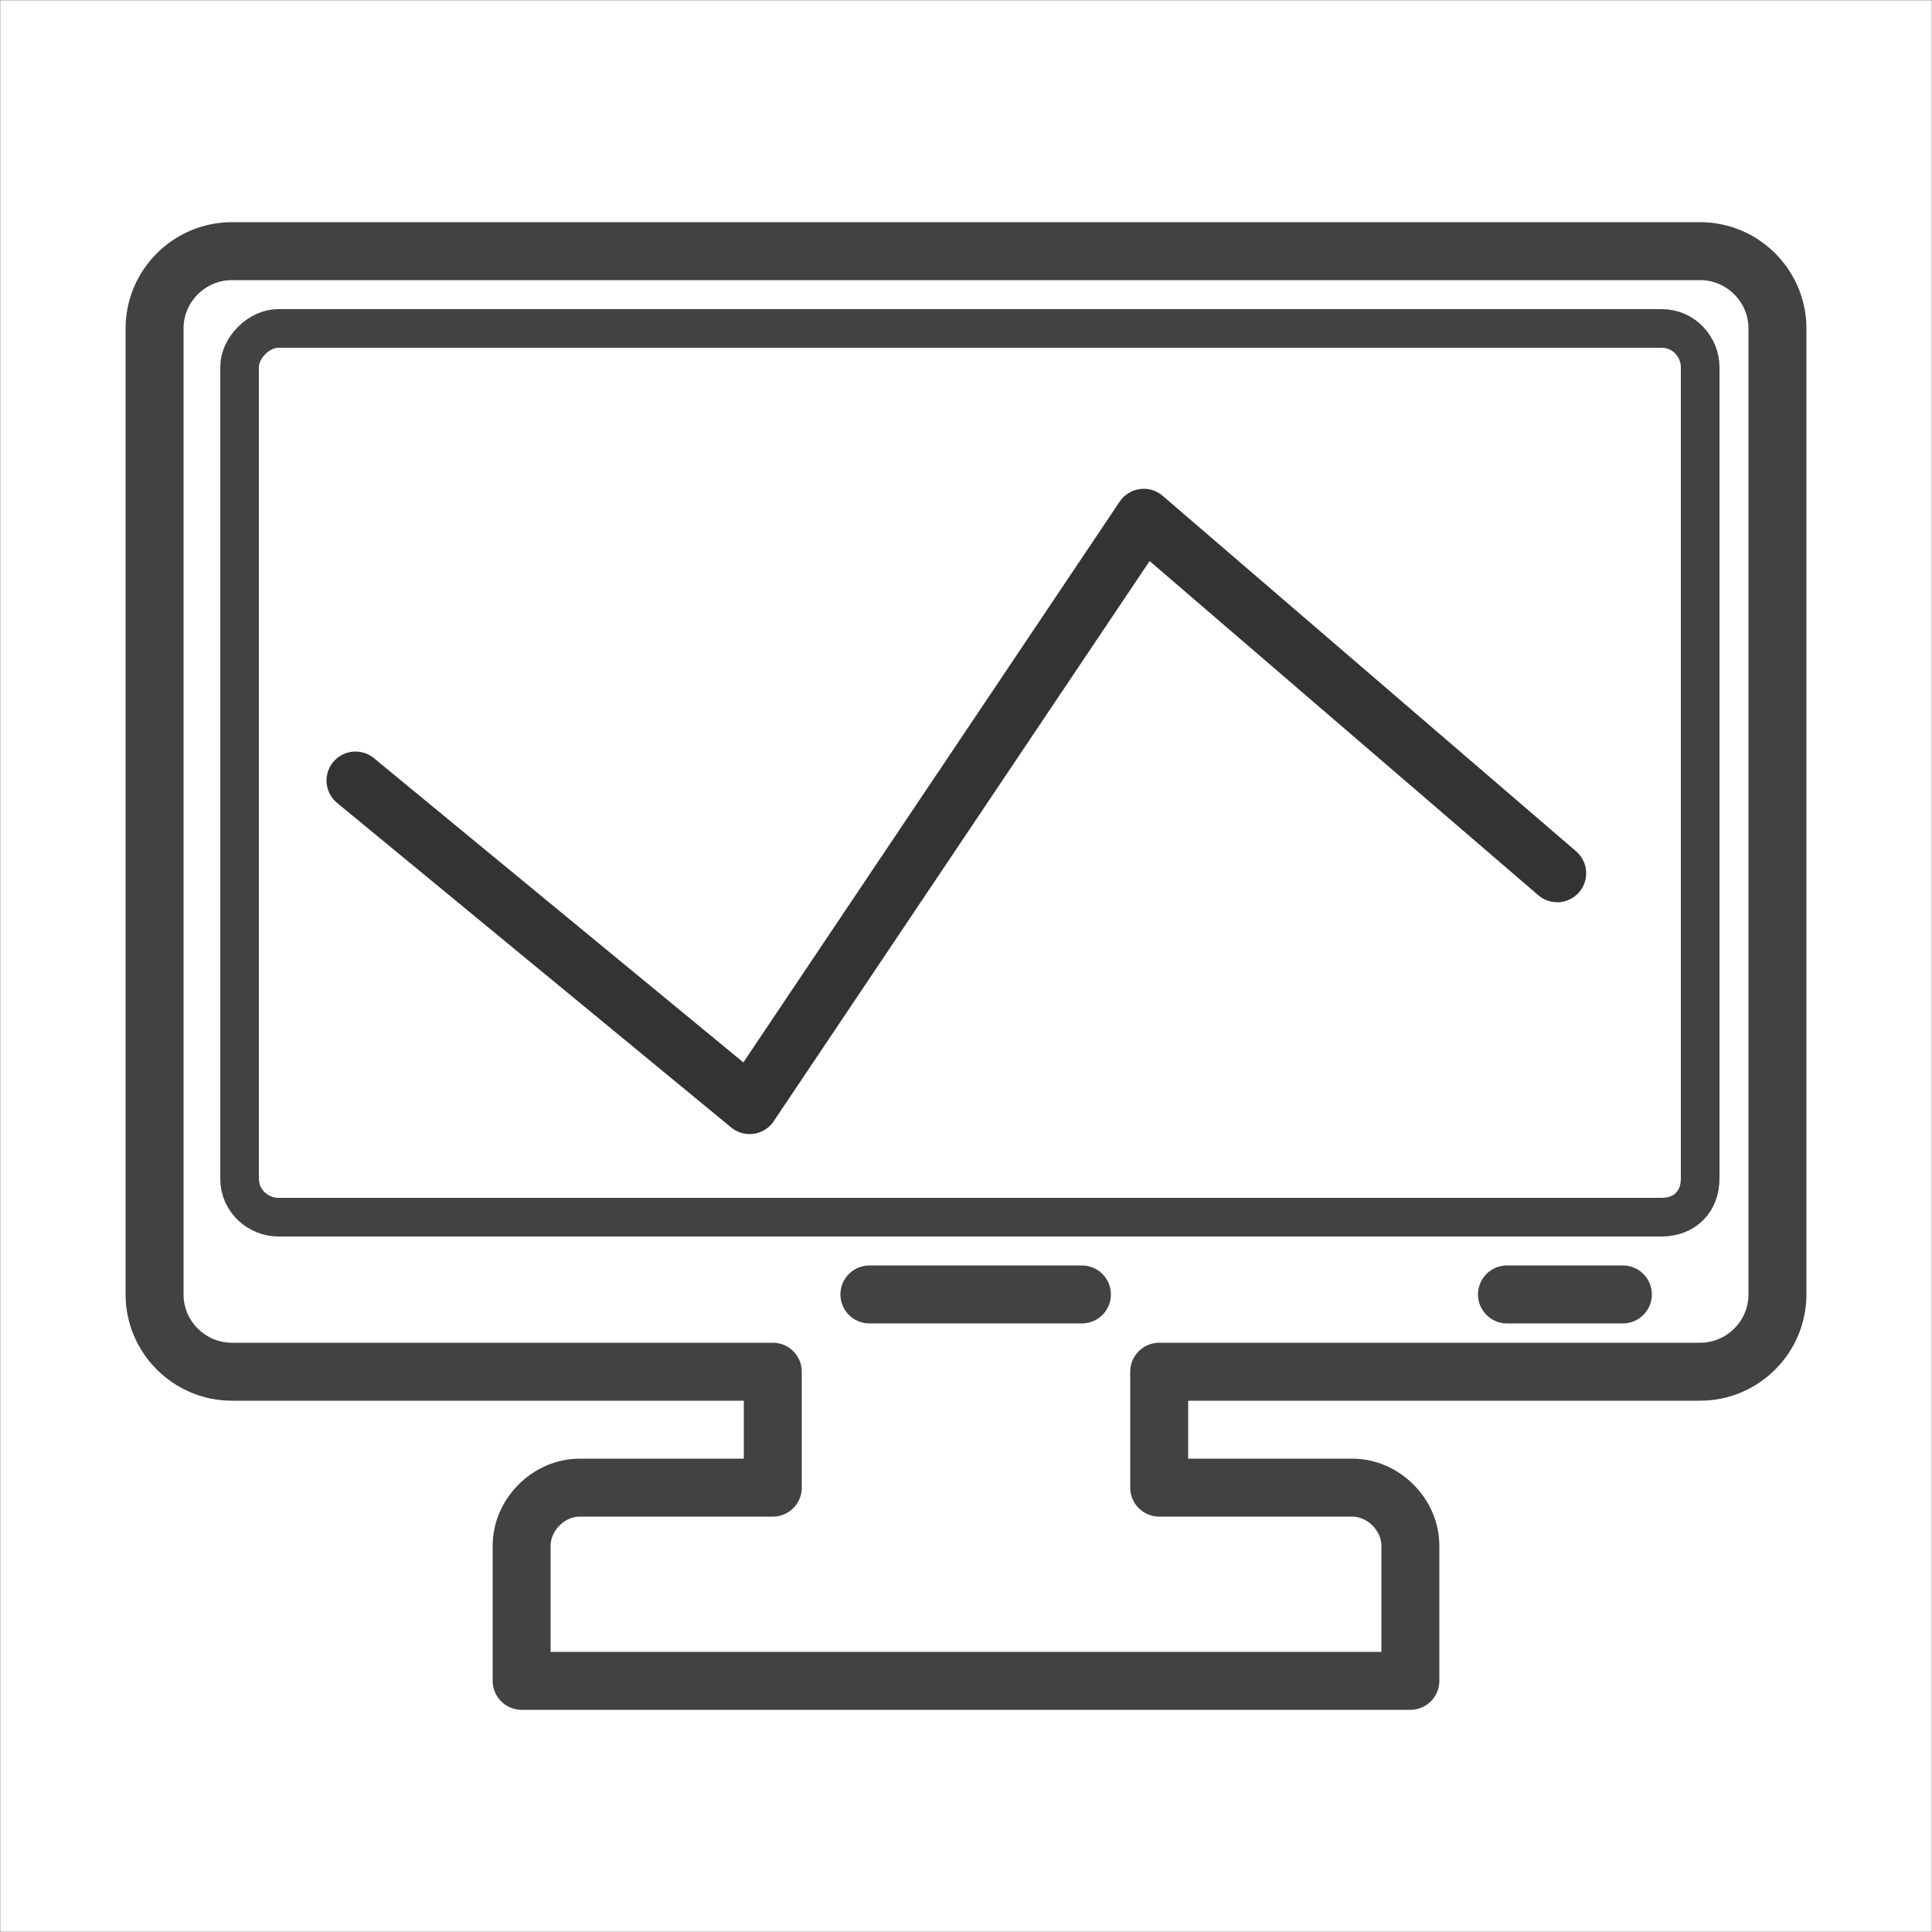 <?xml version="1.0" encoding="UTF-8"?>
<!DOCTYPE svg PUBLIC "-//W3C//DTD SVG 1.1//EN" "http://www.w3.org/Graphics/SVG/1.1/DTD/svg11.dtd">
<!-- Creator: CorelDRAW X6 -->
<svg xmlns="http://www.w3.org/2000/svg" xml:space="preserve" width="100%" height="100%" version="1.1" style="shape-rendering:geometricPrecision; text-rendering:geometricPrecision; image-rendering:optimizeQuality; fill-rule:evenodd; clip-rule:evenodd"
viewBox="0 0 500 500"
 xmlns:xlink="http://www.w3.org/1999/xlink">
 <defs>
  <style type="text/css">
   <![CDATA[
    .str3 {stroke:#2B2A29;stroke-width:0.1}
    .str1 {stroke:#434242;stroke-width:10}
    .str0 {stroke:#434242;stroke-width:15;stroke-linecap:round;stroke-linejoin:round}
    .str2 {stroke:#333333;stroke-width:15;stroke-linecap:round;stroke-linejoin:round}
    .fil0 {fill:none}
   ]]>
  </style>
 </defs>
 <g id="Layer_x0020_1">
  <path class="fil0 str0" d="M150 385l50 0 0 -30 -140 0c-11,0 -20,-9 -20,-20l0 -250c0,-11 9,-20 20,-20l380 0c11,0 20,9 20,20l0 250c0,11 -9,20 -20,20l-140 0 0 30 50 0c8,0 15,7 15,15l0 35 -230 0 0 -35c0,-8 7,-15 15,-15zm270 -50l-30 0m-165 0l55 0"/>
  <path class="fil0 str1" d="M72 85l358 0c6,0 10,5 10,10l0 210c0,6 -4,10 -10,10l-358 0c-5,0 -10,-4 -10,-10l0 -210c0,-5 5,-10 10,-10z"/>
  <polyline class="fil0 str2" points="92,202 194,286 296,134 403,226 "/>
  <rect class="fil0 str3" width="500" height="500"/>
 </g>
</svg>
